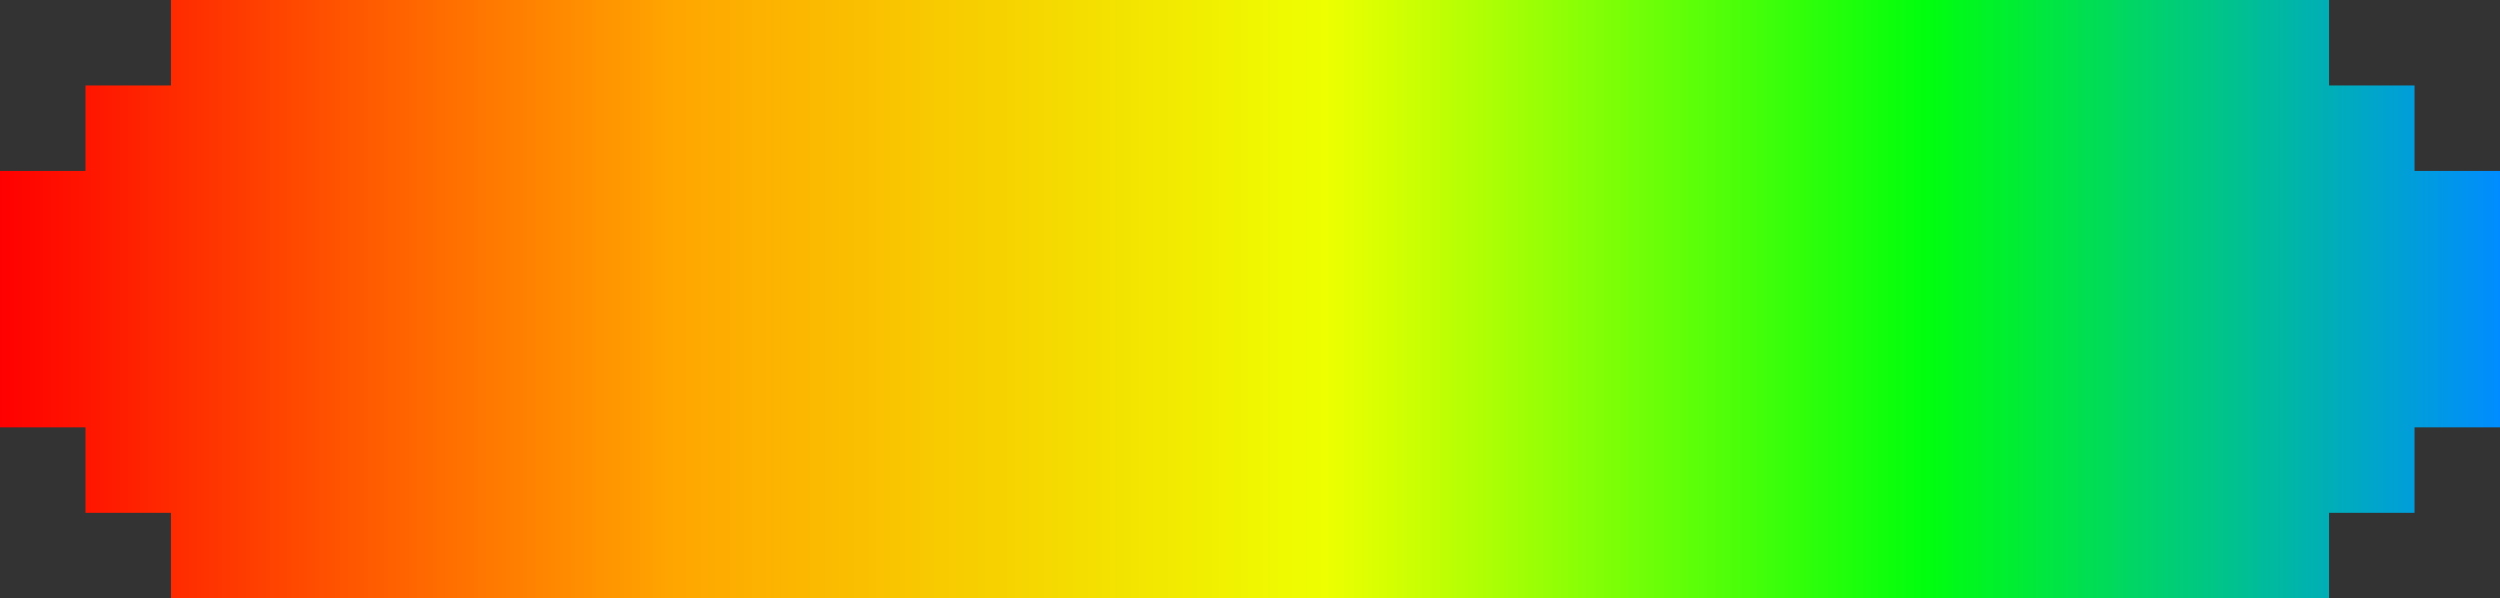 <svg width="234" height="56" viewBox="0 0 234 56" fill="none" xmlns="http://www.w3.org/2000/svg">
<rect x="0" y="0" width="234" height="56" fill="#333333" stroke="none"/>
<path d="M16 0L218 0V8H226V16H234V40H226V48H218V56H16V48H8V40H0V16H8V8H16V0Z" fill="url(#paint0_linear_341_3724)"/>
<defs>
<linearGradient id="paint0_linear_341_3724" x1="0" y1="28" x2="234" y2="28" gradientUnits="userSpaceOnUse">
<stop stop-color="#FF0000"/>
<stop offset="0.27" stop-color="#FFA600"/>
<stop offset="0.53" stop-color="#EEFF00"/>
<stop offset="0.77" stop-color="#00FF0D"/>
<stop offset="1" stop-color="#008CFF"/>
</linearGradient>
</defs>
</svg>
